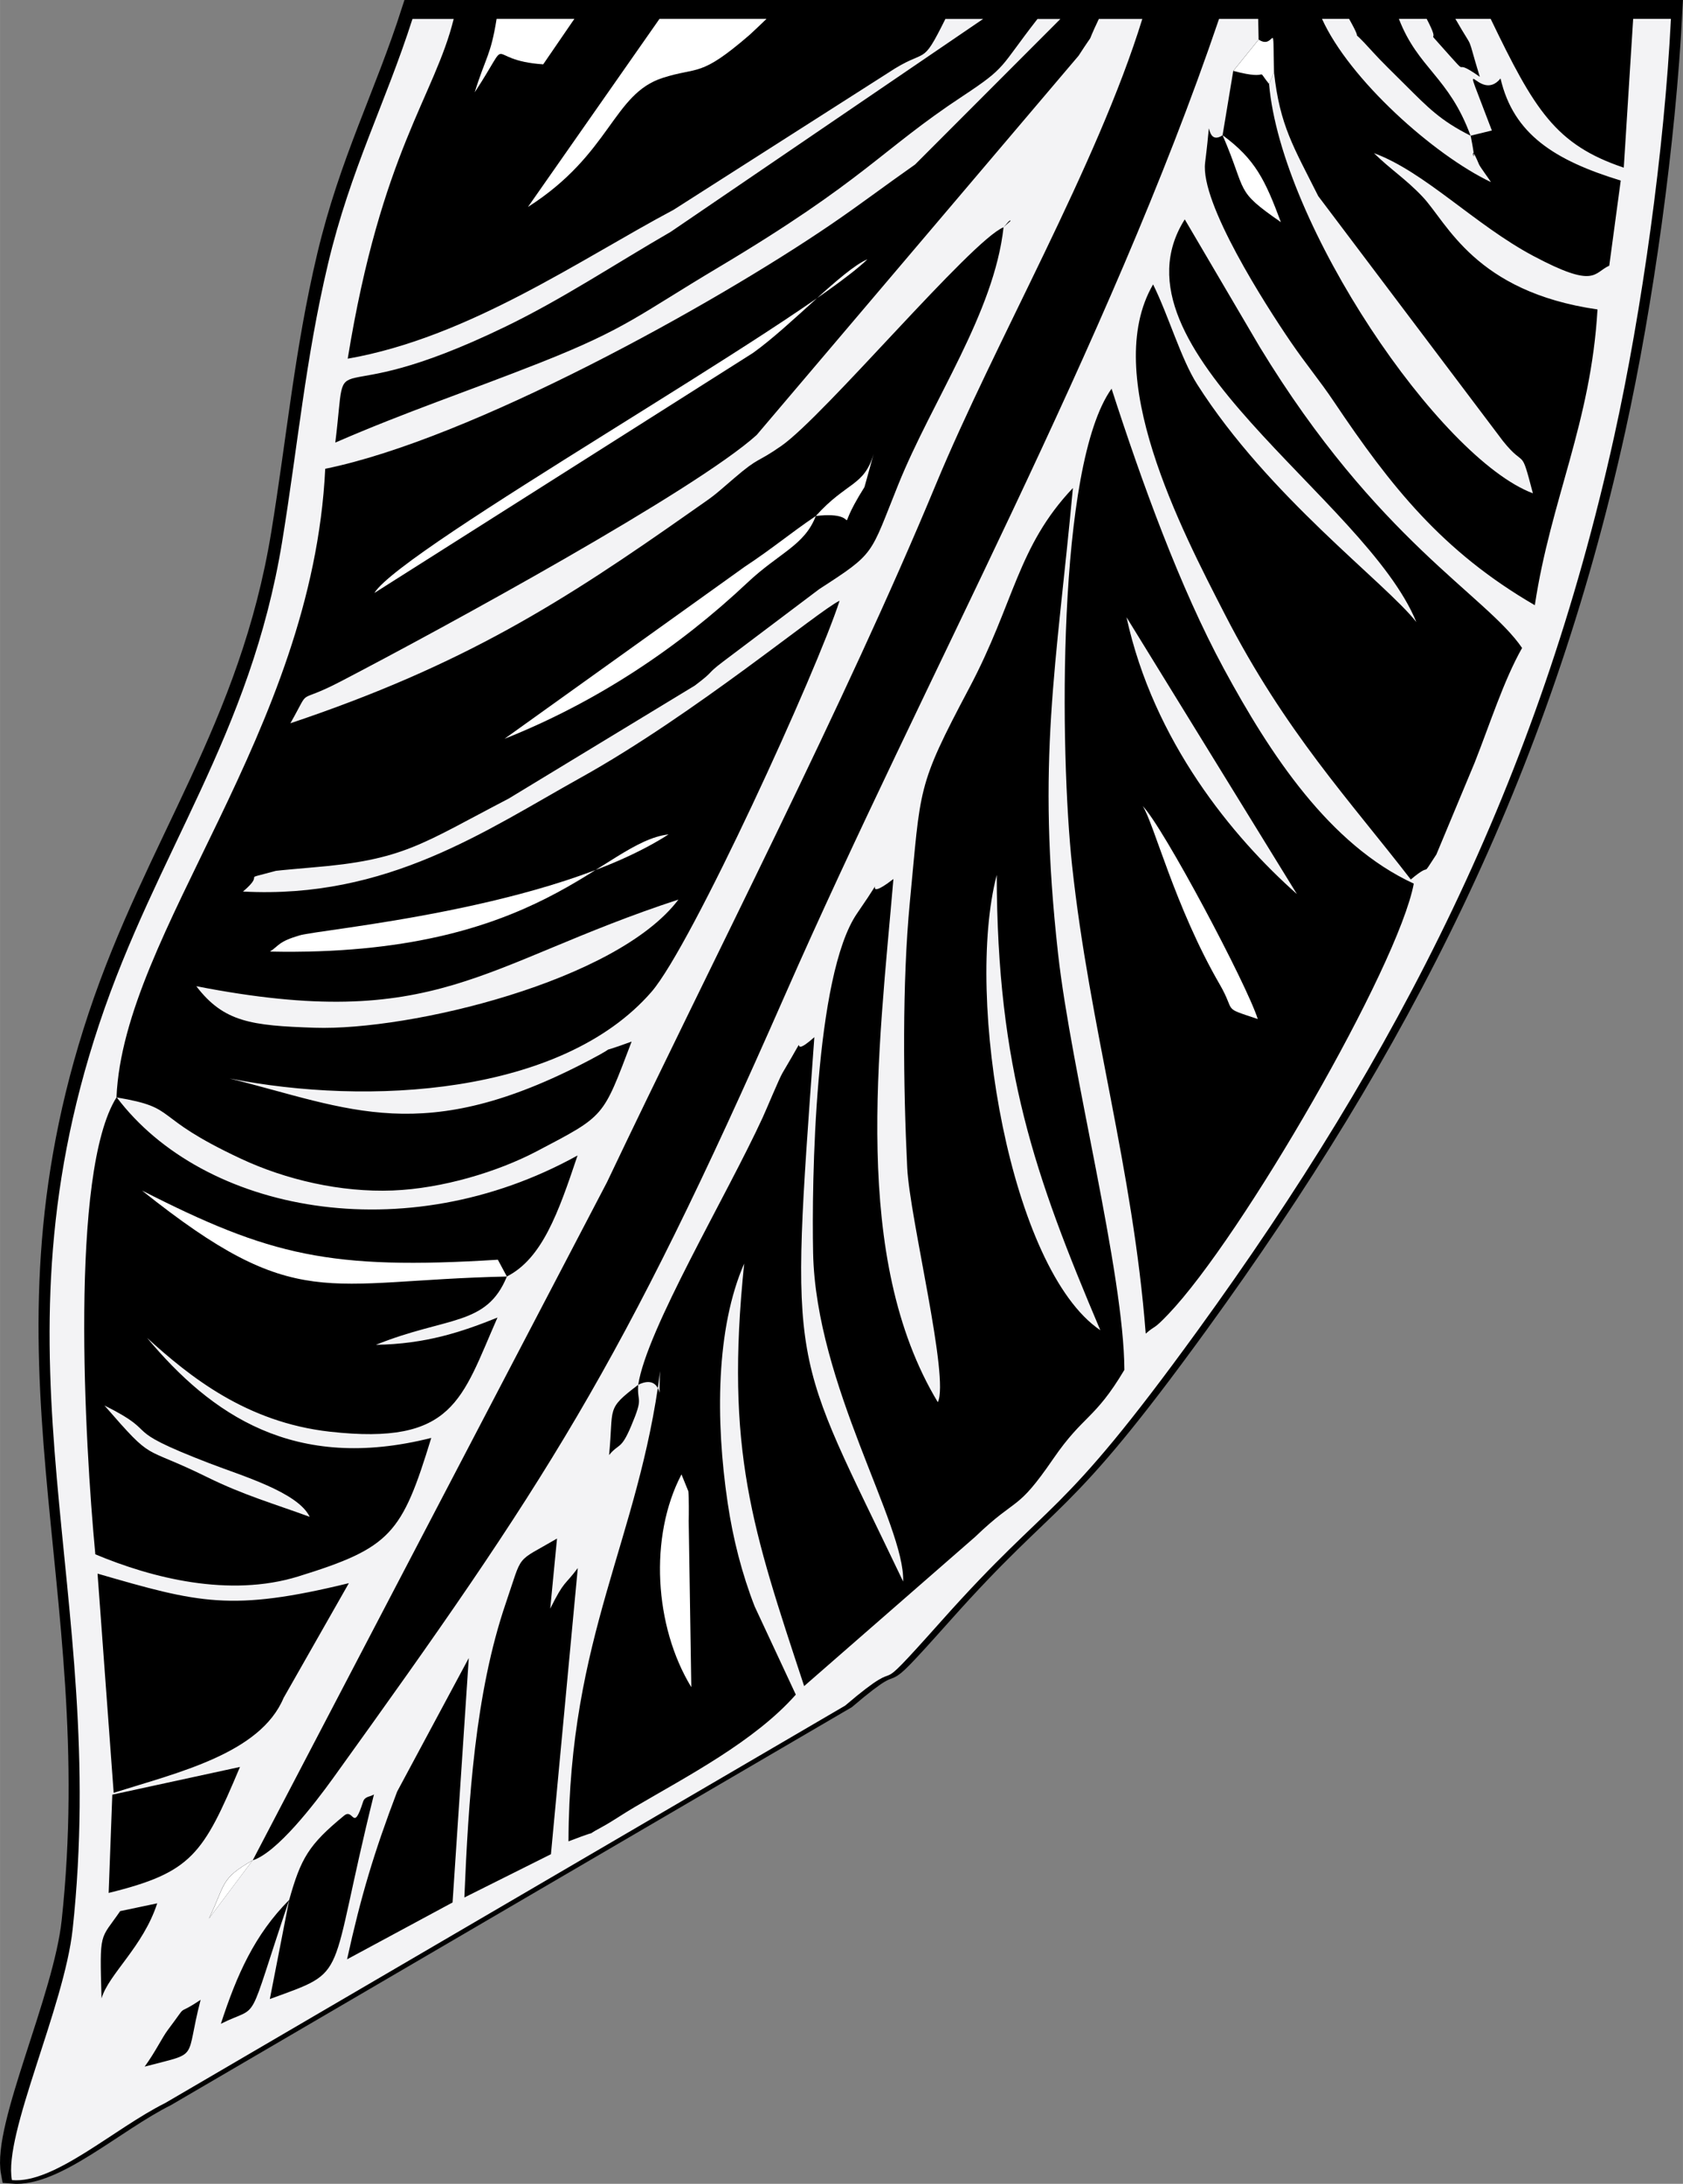 <?xml version="1.0" encoding="UTF-8"?>
<!DOCTYPE svg PUBLIC "-//W3C//DTD SVG 1.1//EN" "http://www.w3.org/Graphics/SVG/1.1/DTD/svg11.dtd">
<!-- Creator: CorelDRAW 2020 (64-Bit) -->
<svg xmlns="http://www.w3.org/2000/svg" xml:space="preserve" width="14.985mm" height="19.437mm" version="1.1" style="shape-rendering:geometricPrecision; text-rendering:geometricPrecision; image-rendering:optimizeQuality; fill-rule:evenodd; clip-rule:evenodd"
viewBox="0 0 354.79 460.21"
 xmlns:xlink="http://www.w3.org/1999/xlink"
 xmlns:xodm="http://www.corel.com/coreldraw/odm/2003">
 <rect x="0" y="0" width="354.79" height="460.21" fill="#808080" stroke="none"/>
 <defs>
  <style type="text/css">
   <![CDATA[
    .str0 {stroke:black;stroke-width:4.74;stroke-miterlimit:22.926}
    .fil0 {fill:black}
    .fil2 {fill:#F3F3F5}
    .fil1 {fill:white}
   ]]>
  </style>
 </defs>
 <g id="Contenido_x0020_de_x0020_PowerClip">
  <g id="_2127686630784">
   <path class="fil0 str0" d="M314.25 2.37l30.04 0 3.59 0 4.41 0c-1.39,27.4 -6.09,61.38 -11.96,87.96 -16.06,72.75 -45.47,130.09 -87.89,188.55 -29.69,40.92 -30.16,34.4 -53.92,61.07 -17.12,19.2 -5.58,5.3 -20.32,17.87l-143.33 83.74c-10.9,5.45 -23.37,17.04 -32.32,16.25 -1.84,-9.6 11.03,-36.46 12.8,-52.86 7.73,-71.82 -18.53,-118.31 5.59,-190.73 12.1,-36.33 31.89,-60.79 38.58,-101.71 3.27,-20.01 4.92,-38.52 9.66,-58.5 4.74,-19.96 12.11,-33.83 17.81,-51.64l1.21 0 7.48 0 9.02 0 16.4 0 17.94 0 22.55 0 37.76 0 7.96 0 11.45 0 4.83 0 8.09 0 9.16 0 16.17 0 8.25 0 13.44 0 5.71 0 10.51 0 5.86 0 6.05 0 7.44 0z"/>
   <path class="fil1" d="M259.99 14.94c8.51,2.28 4.38,-1.16 7.54,2.74l1.04 -2.46c-0.25,-12.47 0.35,-4.46 -3.23,-6.88l-5.35 6.61z"/>
   <path class="fil1" d="M53.27 392.03c-6.89,3.92 -5.67,4.92 -9.22,12.28l9.22 -12.28z"/>
   <path class="fil1" d="M171.98 108.74c11.05,-1.32 2.84,5.69 10.26,-6.1 0,-0 1.88,-6.74 1.93,-6.97 -2.01,6.84 -5.71,5.85 -12.19,13.07z"/>
   <path class="fil1" d="M121.09 3.97l-16.4 0c-1.27,7.87 -2.27,7.92 -4.62,15.49 8.4,-12.84 1.52,-6.77 14.44,-5.9l6.58 -9.6z"/>
   <path class="fil1" d="M161.58 3.97l-22.55 0 -27.73 39.64c17.5,-11.15 17.84,-23.81 28.41,-27.2 7.59,-2.43 7.78,0.02 18.24,-9 0.54,-0.47 1.34,-1.27 1.79,-1.67 0.47,-0.42 1.21,-1.18 1.84,-1.76z"/>
   <path class="fil1" d="M106.85 269.01l-1.9 -3.54c-35.41,2.2 -48.02,-0.84 -75.02,-14.58 32.67,26.08 38.28,18.95 76.92,18.12z"/>
   <path class="fil1" d="M171.98 108.74c-5.41,3.65 -8.94,6.7 -15.01,10.71l-50.61 36.24c19.53,-7.77 36.71,-19.26 51.23,-32.93 6.7,-6.3 12.02,-7.81 14.39,-14.02z"/>
   <path class="fil1" d="M56.92 200.53c57.51,1.18 70.1,-23.07 84.01,-24.69 -24.5,15.75 -73.46,19.98 -77.79,21.28 -4.51,1.35 -4.18,2.05 -6.22,3.41z"/>
   <path class="fil1" d="M78.92 124.96l79.84 -50.6c8.15,-5.83 18.8,-17.48 24.11,-19.72 -14.23,13.69 -98.04,60.76 -103.95,70.32z"/>
   <path class="fil1" d="M145.19 320.34c0.03,-0.88 0.05,-4.84 -0.08,-6.07l-1.45 -3.56c-6.88,13.12 -5.72,32.08 2.07,44.83l-0.55 -35.2z"/>
   <path class="fil1" d="M240.89 169.86c2.36,3.58 6.74,21.19 16.25,37.61 3.53,6.1 0.26,4.67 8.01,7.28 -2.24,-7.18 -19.94,-40.51 -24.26,-44.89z"/>
   <path class="fil1" d="M257.74 28.5c5.31,12.27 2.36,11.44 12.28,18.31 -3.27,-8.76 -5.35,-13.23 -12.28,-18.31z"/>
   <path class="fil2" d="M30.49 435.51c2.23,-3.04 3.67,-6.11 4.89,-7.73 4.71,-6.25 1.22,-2.53 6.91,-6.35 -3.41,13.1 0.06,10.94 -11.8,14.08zm30.47 -35.13c-9.33,27.58 -5.79,21.8 -14.4,26.1 3.35,-10.3 7.11,-18.78 14.4,-26.1zm-27.82 0.71c-2.97,9.17 -10.22,14.9 -11.74,20.04 -0.42,-14.48 -0.34,-12.16 3.93,-18.39l7.81 -1.64zm20.12 -9.06l-9.22 12.28c3.54,-7.36 2.32,-8.36 9.22,-12.28zm7.7 8.35c2.47,-8.76 4.07,-11.6 11.57,-17.76 2.05,-1.69 1.89,3.7 4,-2.91 0.39,-1.22 1.54,-1.03 2.3,-1.56 -9.93,39.95 -4.86,36.87 -21.95,43.12l4.08 -20.89zm-10.38 -28.01c-7.77,18.46 -10.16,22.23 -27.68,26.54l0.77 -20.71 26.91 -5.84zm22.58 40.53c2.93,-13.32 5.66,-22.48 10.56,-35.35l15.1 -28.14 -3.42 51.51 -22.24 11.98zm-52.6 -81.28c21.36,6.19 28.15,8.07 52.98,2.01l-13.76 24.18c-4.93,11.73 -22.3,15.73 -35.82,20l-3.4 -46.19zm77.33 68.24c0.85,-20.27 2.23,-43 8.76,-62.09 3.67,-10.72 1.82,-8.3 10.77,-13.54l-1.43 14.77c3.03,-6.08 2.98,-4.75 5.81,-8.55l-5.66 60.3 -18.25 9.12zm36.65 -108.03c-0.28,3.95 1.22,2.3 -1.52,8.76 -2.14,5.04 -2.51,3.48 -4.62,6.04 1,-10.13 -0.77,-9.56 6.14,-14.8zm-27.69 -22.82c-4.29,10.52 -12.64,8.36 -27.61,14.39 10.51,-0.16 18.09,-2.71 25.63,-5.74 -7.58,17.19 -9.13,26.98 -35.32,24.05 -17.62,-1.97 -29.55,-11.6 -38.55,-19.77 13.47,16.12 31,28.39 59.91,21.08 -6.2,20.25 -8.48,23.14 -28.03,29.19 -14.55,4.5 -30.86,0.34 -42.79,-4.66 -2.24,-23.67 -5.46,-80.59 4.49,-96.33 18.24,24.22 60.74,32.47 97.17,12.28 -4.08,12.2 -7.49,21.72 -14.89,25.5zm134.68 12.04c-2.71,-34.89 -11.83,-64.53 -15.52,-98.62 -2.57,-23.78 -3.27,-84.33 8.32,-100.52 6.36,19.67 14.38,41.87 23.7,59.07 9.71,17.91 22.18,37.02 40.01,45.23 -3.28,17.47 -36.27,74.56 -51.75,90.74 -3.37,3.52 -2.47,2.1 -4.77,4.1zm-106.99 10.78c1.78,-11.65 18.57,-39.66 26.25,-56.35 0.78,-1.69 3.48,-8.22 4.16,-9.36 6.64,-11.18 0.39,-1.9 6.72,-7.55 -5.21,72.18 -5.17,64.68 18.72,114.71 0.42,-11.97 -18.4,-41.44 -18.98,-69.23 -0.31,-14.76 0.3,-58.56 9.28,-71.58 7.74,-11.22 -0.31,-1.12 7.65,-7.23 -3.09,36.1 -8.94,79.89 9.36,110.25 2.52,-5.06 -5.93,-38.75 -6.45,-49.39 -0.85,-17.4 -1.07,-39.1 0.55,-55.96 2.36,-24.4 1.37,-24.11 12.52,-45.14 9.58,-18.06 10.1,-29.74 21.86,-42.16 -3.5,37.83 -7.69,57.26 -3.13,98.13 2.76,24.81 13.87,67.16 13.98,87.71 -6.3,10.57 -8.59,9.42 -14.97,18.7 -7.89,11.49 -7.38,7.73 -16.47,16.47l-36.07 31.47c-10.88,-33.01 -16.71,-49.63 -12.64,-89.05 -5.95,13.61 -6.08,33 -3.48,50.46 1.12,7.56 3.01,14.93 5.69,21.81l8.67 18.58c-8.67,9.81 -22.77,17.12 -34.05,23.74 -2.64,1.55 -4.59,2.95 -6.79,4.14 -5.49,2.95 2.01,-0.44 -7.08,3.04 0.12,-43.42 14.79,-63.41 19.33,-99.12 -0.63,10.07 1.43,-0.12 -4.64,2.91zm108.55 -231.88c3.3,6.68 5.85,15.64 9.28,21.03 15.05,23.67 39.7,41.81 46.21,50.11 -10.67,-26.13 -66.02,-57.65 -48.82,-84.86l15.8 26.88c24.85,40.84 47.76,52.34 55.31,63.44 -3.86,6.81 -6.76,15.98 -10.01,24.2l-8.06 19.32c-3.66,5.57 -0.43,1.1 -5.39,5.27 -12.83,-16.62 -26.48,-31.14 -39.18,-55.85 -9.25,-18 -26.22,-50.5 -15.16,-69.53zm-31.51 -12.08l1.46 -1.32c-0.15,-0.4 -0.98,0.87 -1.46,1.32zm140.72 -43.9l-8.01 0 -1.98 31.36c-14.41,-4.83 -18.84,-12.22 -28.06,-31.36l-7.44 0c4.3,7.51 2.09,2.24 5.15,12.22 -6.74,-4.79 -1.03,1.49 -8.1,-6.43 -3.66,-4.11 0.14,0.4 -3.1,-5.79l-5.86 0c4.06,10.51 10.54,12.17 15.11,24.63l4.49 -1.1c-7.52,-19.91 -2.92,-5.21 1.83,-10.96 2.73,11.77 11.47,17.27 25.34,21.51l-2.42 17.94c-3.36,1.51 -2.84,4.95 -16.04,-2.07 -12.27,-6.53 -22.86,-17.72 -33.57,-21.65 3.53,3.47 6.67,5.4 10.26,9.2 5.21,5.52 11.02,20.01 36.87,23.74 -1.37,23.87 -9.89,40.22 -13.21,62.33 -19.48,-11.3 -30.35,-25.01 -42.37,-42.92 -3.04,-4.53 -5.78,-7.72 -9.18,-12.7 -5.15,-7.55 -19.02,-29.09 -17.96,-37.64 1.73,-13.83 -0.63,-2.92 3.68,-5.77l2.25 -13.56 5.35 -6.61 -0.09 -4.36 -8.25 0c-23.27,68.52 -62.3,139.29 -91.51,205.73 -34.69,78.92 -50.52,102.83 -95.2,164.92 -4.15,5.77 -11.93,15.79 -17.01,17.41l74.67 -142.87c22.13,-46.55 50.33,-101.2 69.29,-146.93 12.6,-30.39 34.04,-67.32 43.58,-98.25l-9.16 0c-3.24,6.81 -0.13,1.35 -4.27,7.75l-67.87 79.93c-12.9,11.65 -65.69,40.49 -87.76,51.97 -9.75,5.08 -5.93,0.68 -10.54,8.78 36.64,-12.29 57.49,-25.61 84.42,-44.56 5.41,-3.81 3.98,-2.65 9.2,-7.14 5.3,-4.55 4.56,-3.04 9.88,-6.75 9.13,-6.37 39.99,-43.25 46.85,-46.08 -2,18.11 -15.02,36.43 -22.21,54.26 -6.05,15 -4.69,14.26 -16.65,22l-20.31 15.31c-3.76,2.86 -1.47,1.66 -5.91,5.01l-39.26 23.83c-18.56,9.65 -22.04,12.93 -41.46,14.51 -0.05,0 -7.39,0.65 -7.61,0.71 -8.17,2.23 -1.74,-0.02 -6.93,4.36 30.47,1.63 51.21,-12.88 71.22,-24.01 24.04,-13.37 50.27,-35.3 54.55,-37.27 -4.65,14.5 -31.17,72.68 -39.67,82.44 -18.99,21.82 -59.85,24.01 -88.93,18.23 25.37,6.34 40.79,14.58 75.83,-3.83 7.67,-4.03 -0.09,-0.65 8.93,-3.94 -6.16,16.15 -5.47,15.48 -20.01,23.12 -8.21,4.31 -19.85,7.84 -30.34,8.26 -11.01,0.43 -22.56,-2.28 -31.98,-6.68 -19.55,-9.14 -12.7,-10.66 -26.27,-12.94 1.51,-34.93 41.31,-76.81 44.01,-132.47 30.77,-6.26 81.74,-34.51 106.75,-51.58 6.11,-4.17 11.12,-8 17.6,-12.54l30.63 -30.67 -4.83 0c-8.14,10.43 -6.3,10.01 -15.77,16.26 -17.35,11.44 -20.47,17.61 -51.57,36.14 -16.7,9.95 -19.3,12.84 -37.48,20.03 -15.57,6.15 -28.26,10.34 -43.21,16.84 2.86,-23 -3.65,-5.28 35.91,-24.45 12.01,-5.82 22.7,-12.96 34.8,-19.96l65.87 -44.87 -7.96 0c-5.26,10.58 -3.56,5.68 -12.18,11.43l-45.1 28.78c-19.68,10.46 -43.21,26.93 -68.72,31.39 7.08,-43.57 18.38,-55.44 22.34,-71.6l-8.69 0c-5.7,17.81 -13.07,31.68 -17.81,51.64 -4.74,19.97 -6.39,38.49 -9.66,58.5 -6.69,40.92 -26.48,65.38 -38.58,101.71 -24.12,72.42 2.15,118.91 -5.59,190.73 -1.77,16.41 -14.64,43.26 -12.8,52.86 8.95,0.79 21.42,-10.8 32.32,-16.25l143.33 -83.74c14.74,-12.57 3.2,1.33 20.32,-17.87 23.77,-26.66 24.23,-20.15 53.92,-61.07 42.42,-58.47 71.84,-115.8 87.89,-188.55 5.87,-26.57 10.58,-60.55 11.96,-87.96z"/>
   <path class="fil2" d="M267.53 17.67c2.55,29.73 35.98,78.91 55.62,86.29 -2.67,-10.22 -1.46,-4.95 -6.31,-11.02l-38.94 -51.61c-5.21,-10.4 -8.09,-14.82 -9.33,-26.12l-1.04 2.46z"/>
   <path class="fil2" d="M41.38 207.83c5.79,7.58 11.63,8.31 24.92,8.75 20.09,0.67 63.77,-9.83 76.72,-27.01 -41.77,13.68 -50.85,28.17 -101.64,18.26z"/>
   <path class="fil2" d="M231.96 280.33c-13.85,-32.68 -21.76,-55.15 -21.84,-95.96 -6.82,26.2 2.89,83.15 21.84,95.96z"/>
   <path class="fil2" d="M273.4 188.41l-35.92 -58.34c5.69,26.13 22.38,46.36 35.92,58.34z"/>
   <path class="fil2" d="M310.02 28.6c-6.4,-3.2 -9.03,-5.99 -13.86,-10.79 -2.4,-2.39 -4.91,-4.81 -6.77,-6.87 -6.09,-6.74 -1.15,-0.16 -4.99,-6.97l-5.71 0c5.75,12.74 23.53,28.66 35.62,34.41 -0.48,-0.78 -2.27,-3.16 -2.51,-3.72 -2.74,-6.55 0.08,3.34 -1.77,-6.06z"/>
   <path class="fil2" d="M22.02 296.19c10.69,12.29 7.53,8.14 21.59,15.07 7.81,3.85 14.21,5.65 21.67,8.39 -2.45,-5.18 -14.34,-8.66 -21.1,-11.27 -19.96,-7.69 -9.58,-5.92 -22.16,-12.19z"/>
  </g>
 </g>
</svg>
